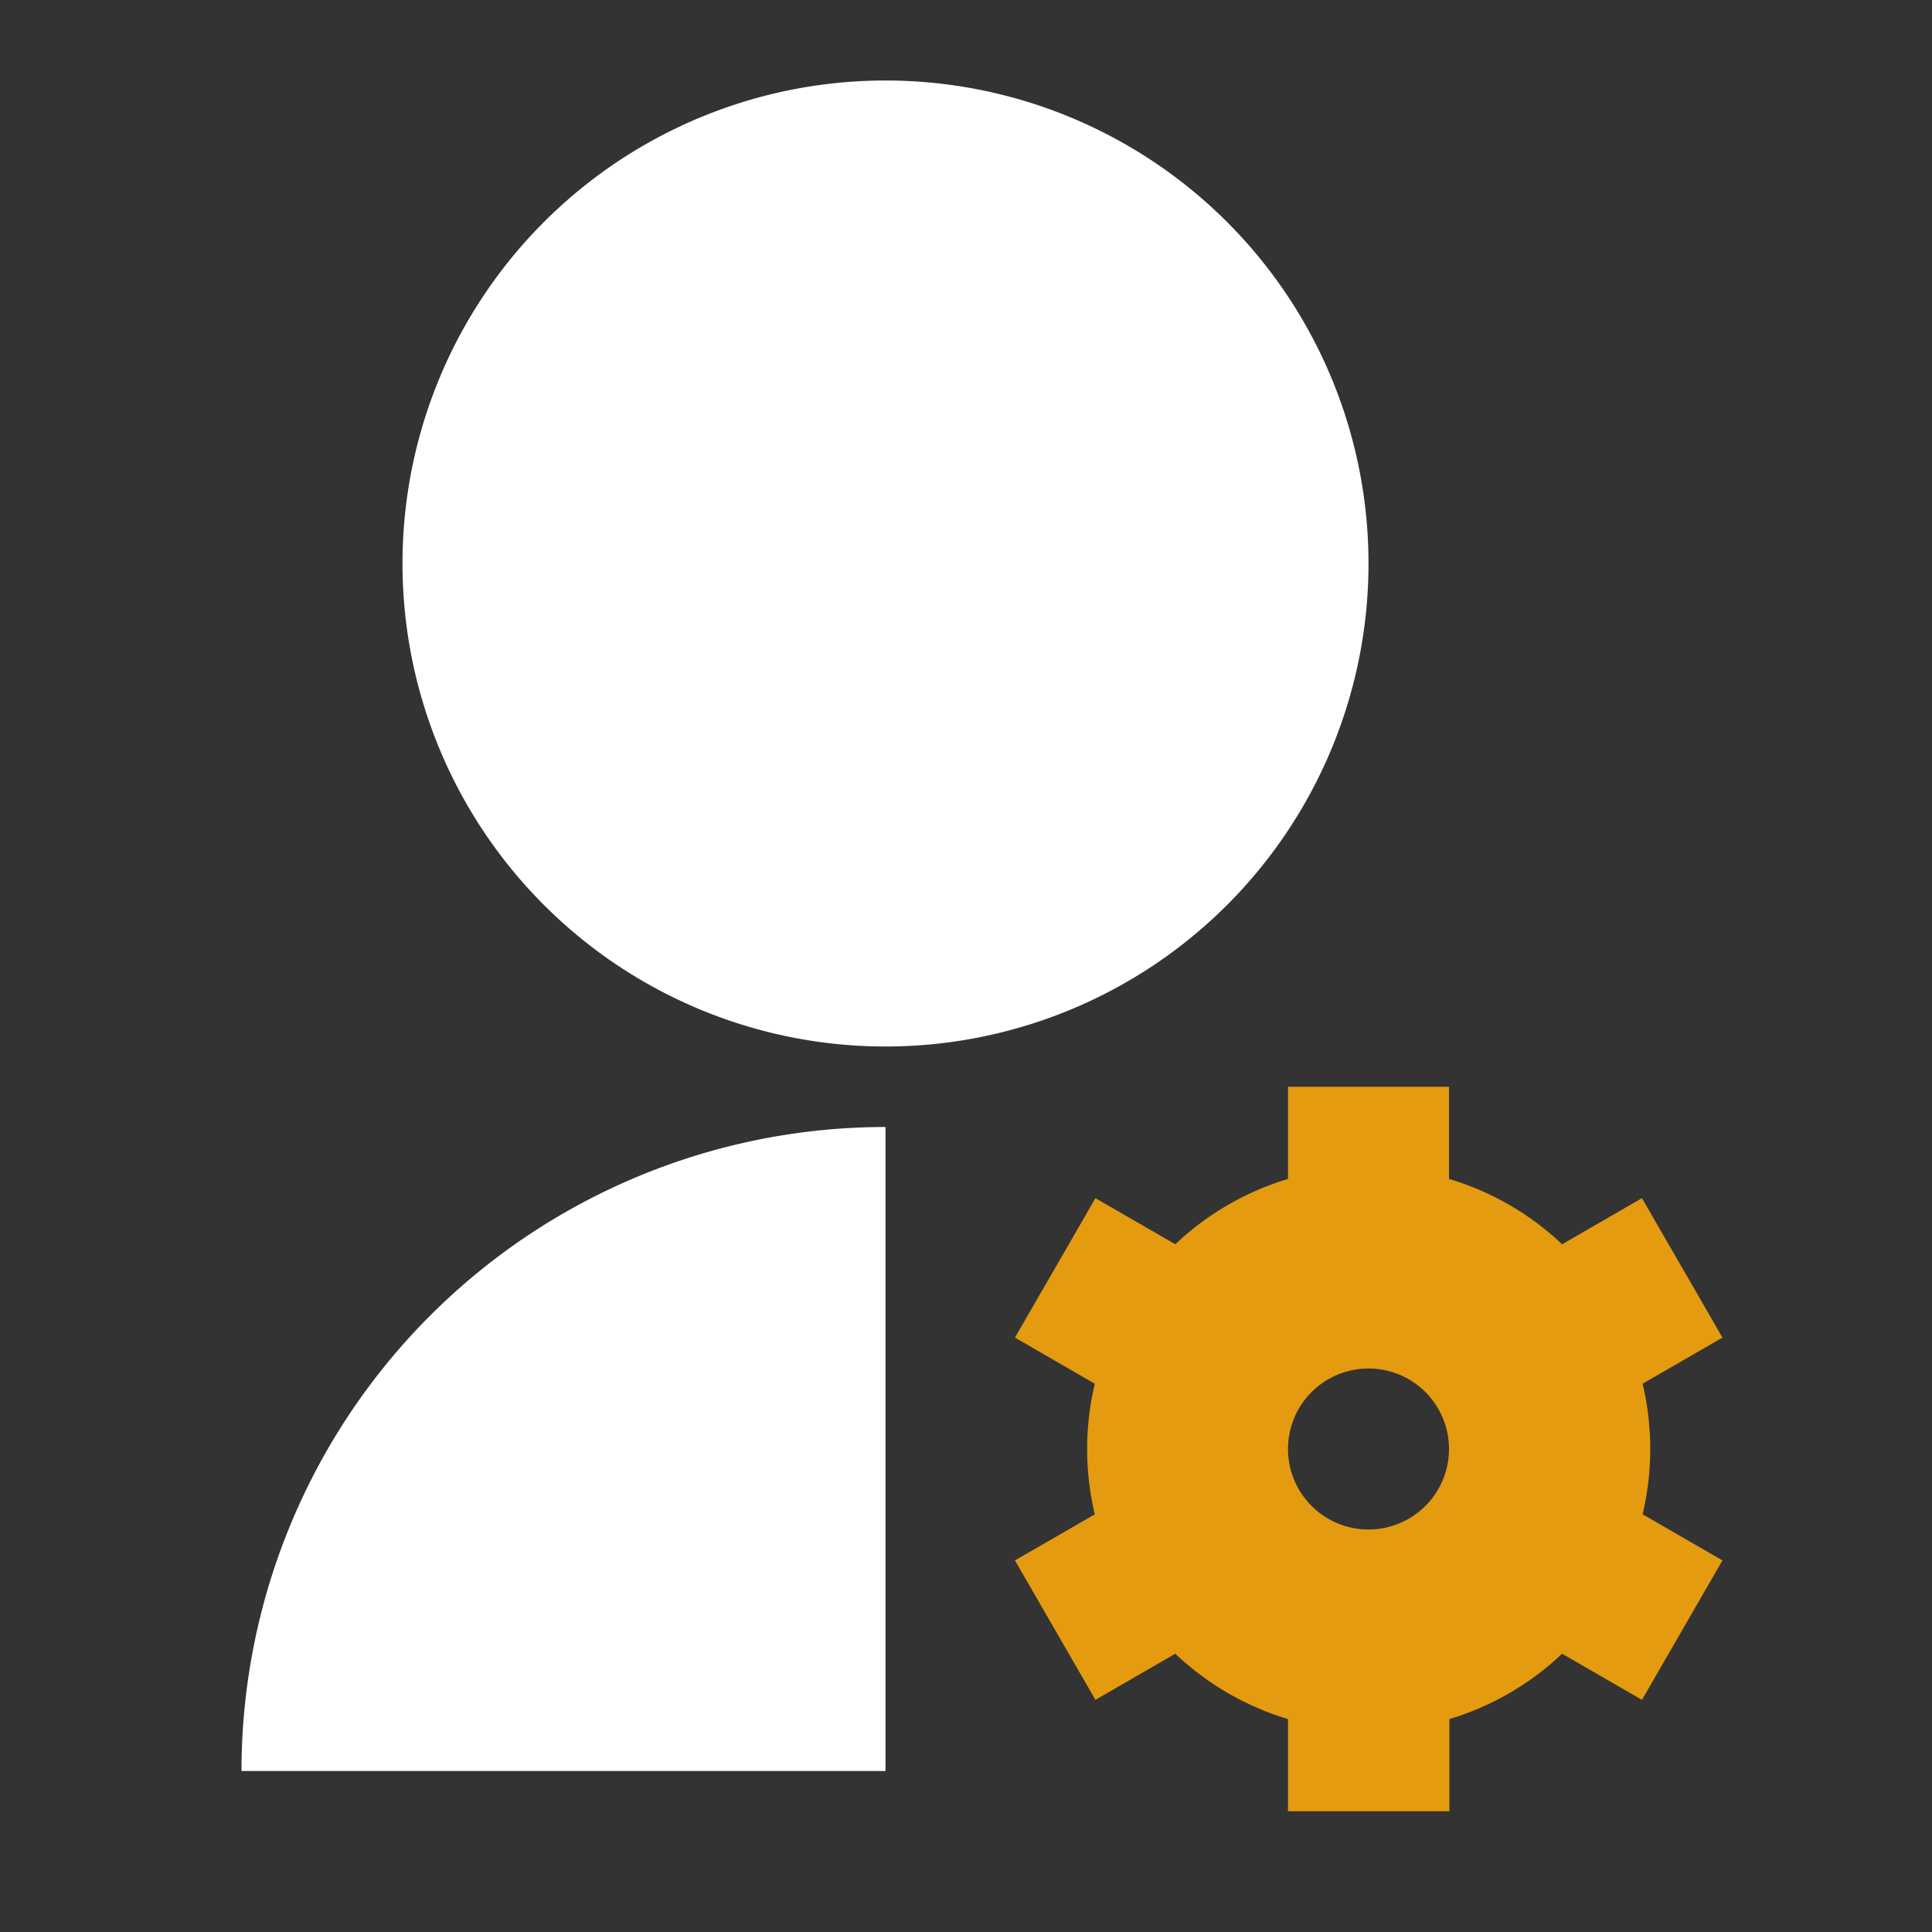 <svg xmlns="http://www.w3.org/2000/svg" width="24" height="24" viewBox="0 0 24 24">
  <rect x="0" y="0" width="24" height="24" fill="#333333" stroke="none"/>
  <g id="sub_admin" data-name="sub admin" transform="translate(-289 -4317)">
    <path id="Path_347" data-name="Path 347" d="M0,0H24V24H0Z" transform="translate(289 4317)" fill="none"/>
    <g id="Group_226" data-name="Group 226" transform="translate(-1)">
      <path id="Path_348" data-name="Path 348" d="M12,14v8H4a8,8,0,0,1,8-8Zm0-1a6,6,0,1,1,6-6A6,6,0,0,1,12,13Z" transform="translate(289 4317)" fill="#fff"/>
      <path id="Path_349" data-name="Path 349" d="M14.6,18.812a3.51,3.51,0,0,1,0-1.623l-.992-.573,1-1.732.992.573A3.5,3.5,0,0,1,17,14.645V13.5h2v1.145a3.492,3.492,0,0,1,1.405.812l.992-.573,1,1.732-.992.573a3.51,3.51,0,0,1,0,1.622l.992.573-1,1.732-.992-.573a3.5,3.5,0,0,1-1.4.812V22.5H17V21.355a3.5,3.5,0,0,1-1.4-.812l-.992.573-1-1.732.992-.572ZM18,17a1,1,0,1,0,1,1A1,1,0,0,0,18,17Z" transform="translate(289 4317)" fill="#e59b10"/>
    </g>
  </g>
</svg>
